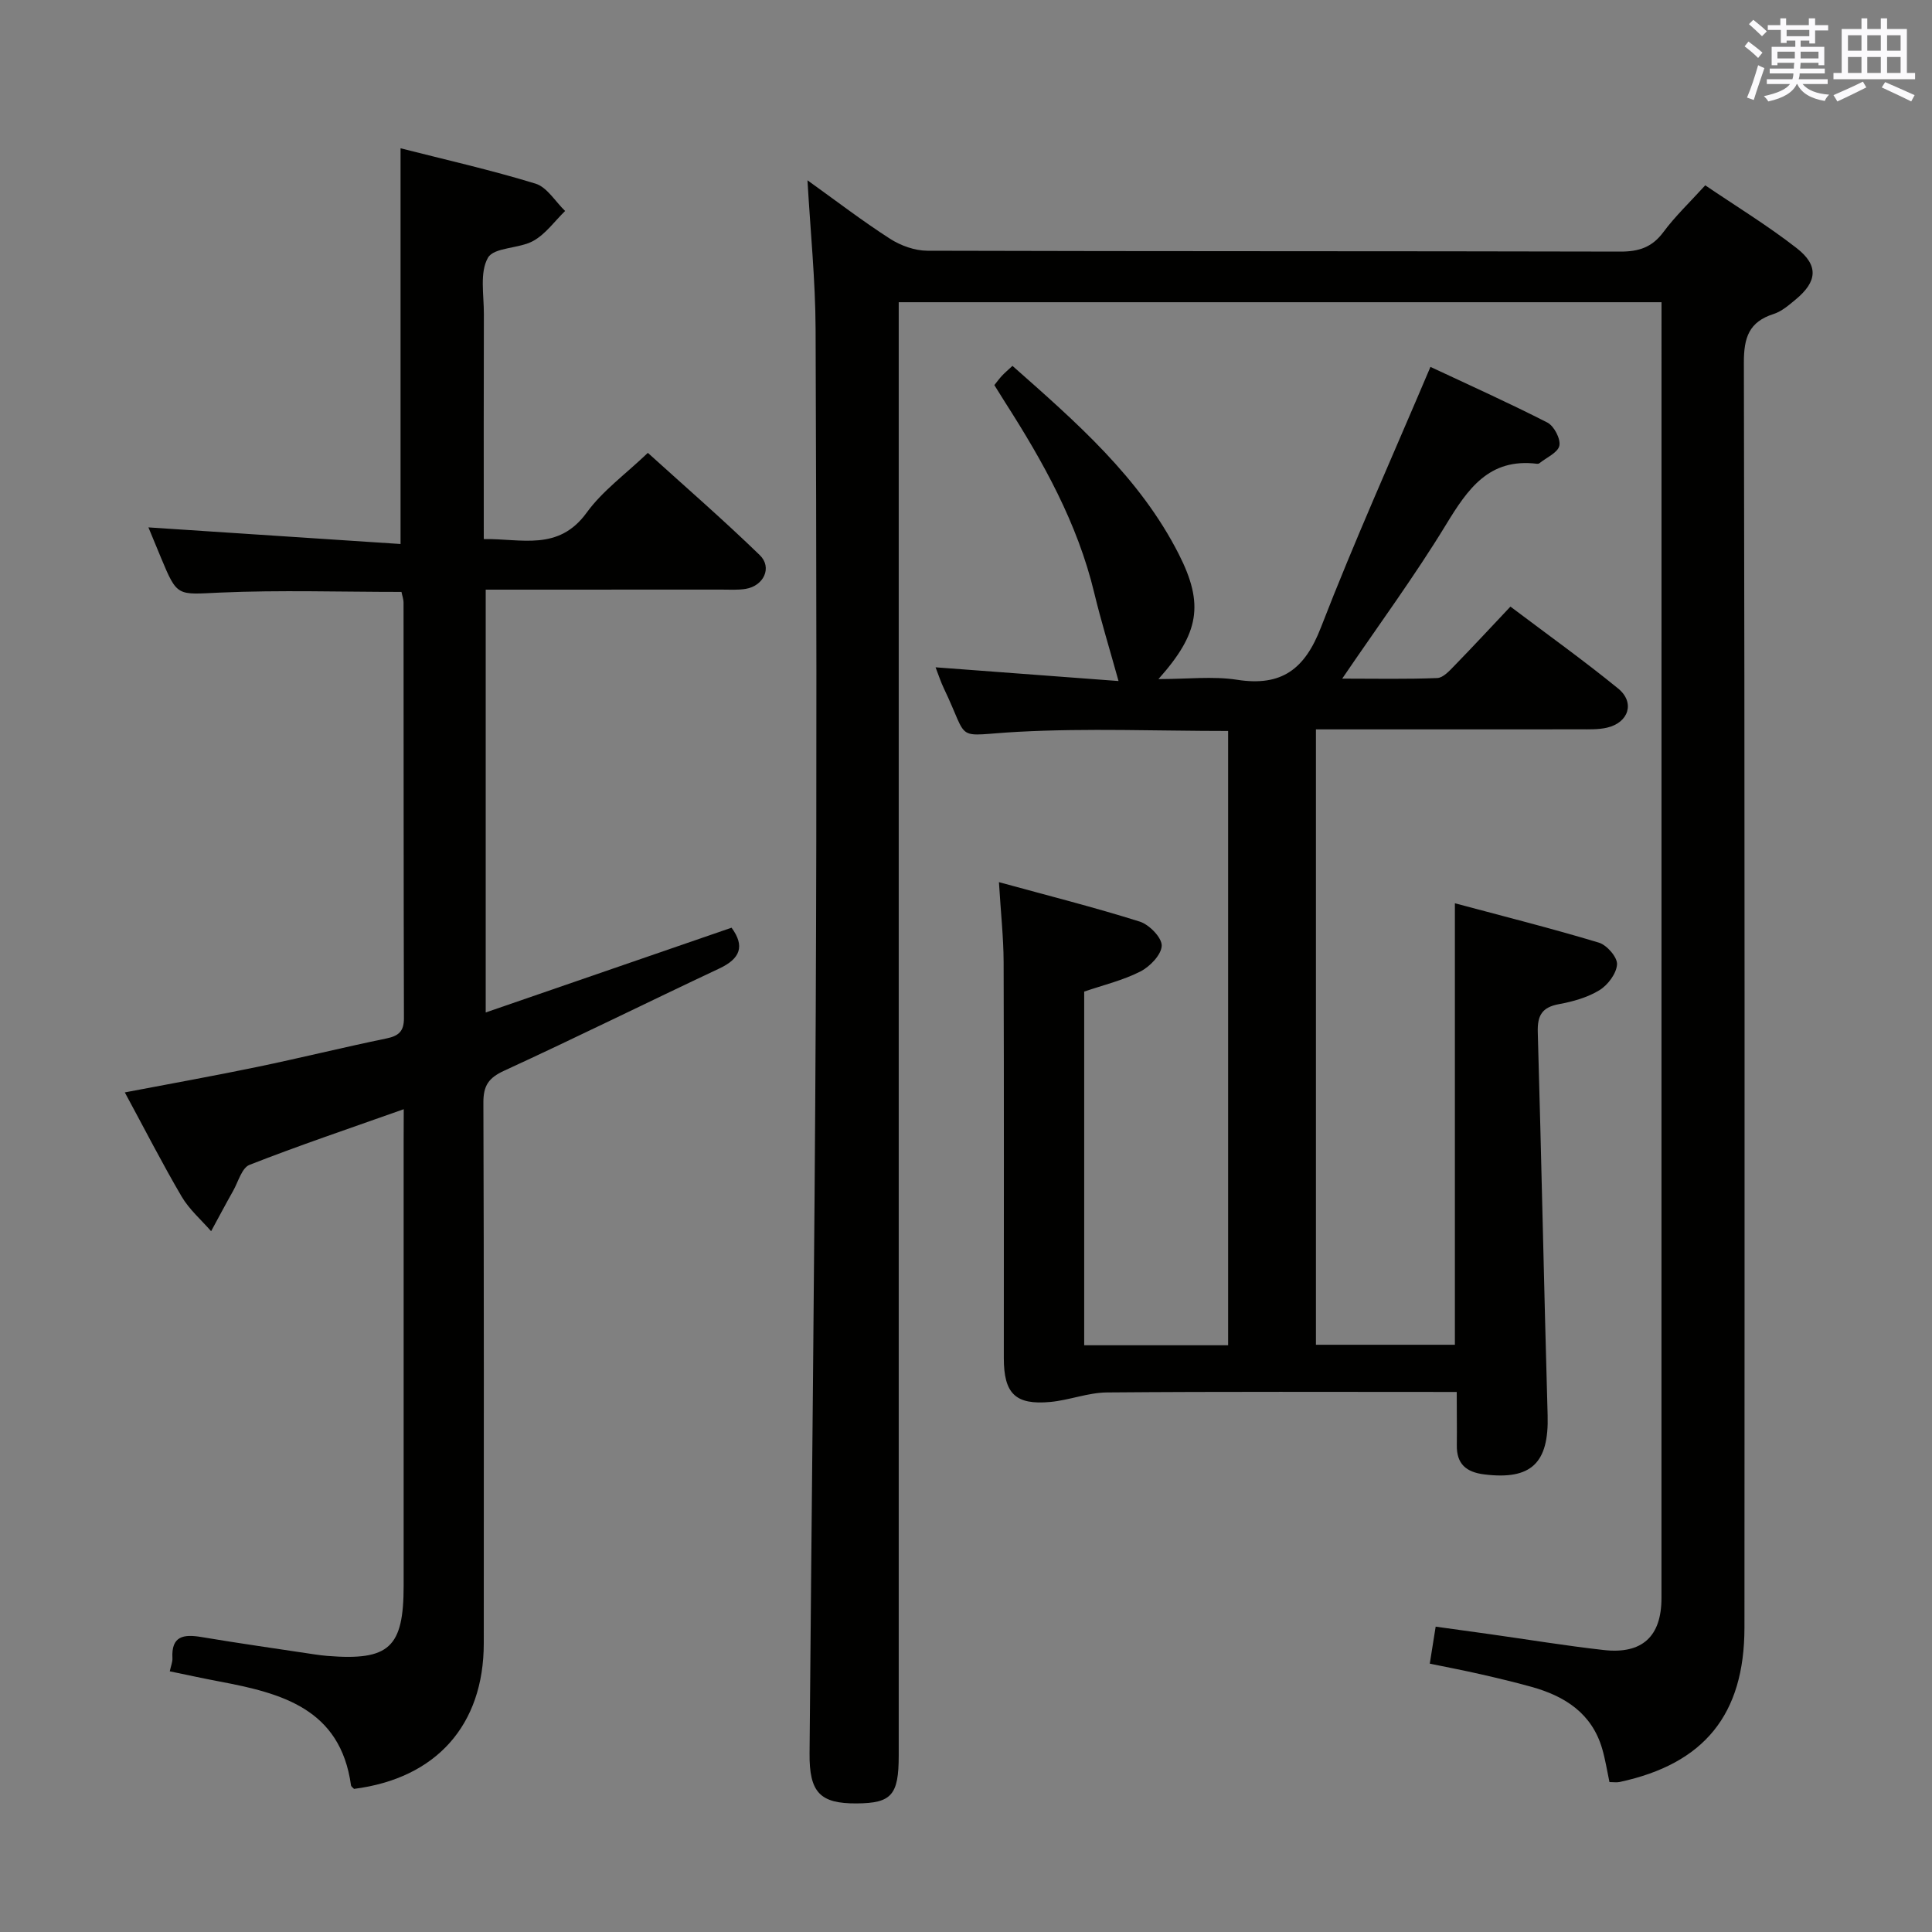 <svg enable-background="new 0 0 400 400" viewBox="0 0 400 400" xmlns="http://www.w3.org/2000/svg"><rect x="0" y="0" width="400" height="400" fill="#808080" stroke="none"/><g fill="#010100"><path d="m333.22 368.96c-.5-2.36-.85-4.64-1.49-6.85-2.13-7.37-7.71-10.93-14.63-12.86-3.51-.98-7.06-1.82-10.61-2.63-3.36-.77-6.75-1.41-10.47-2.18.4-2.5.76-4.73 1.22-7.66 3.75.52 7.43 1.02 11.11 1.54 7.89 1.11 15.77 2.41 23.68 3.3 7.98.9 11.96-2.82 11.96-10.75.01-87.98.01-175.96.01-263.94 0-1.32 0-2.65 0-4.36-52.62 0-104.98 0-157.93 0v6.48 294.44c0 8.16-1.48 9.84-8.7 9.89-7.59.05-9.83-2.26-9.76-10.37.42-51.13 1.04-102.26 1.28-153.39.22-47.16.15-94.31-.03-141.47-.04-10.09-1.07-20.18-1.68-30.82 5.78 4.14 11.29 8.37 17.1 12.11 2.21 1.42 5.12 2.46 7.71 2.47 47.82.14 95.65.06 143.47.18 3.83.01 6.57-.87 8.92-4.03 2.45-3.3 5.48-6.18 8.67-9.69 6.43 4.36 12.95 8.34 18.94 13.01 4.6 3.59 4.25 6.94-.23 10.64-1.4 1.16-2.89 2.46-4.56 2.99-5.09 1.63-6.16 4.87-6.15 10.05.19 87.31.15 174.63.12 261.94-.01 17.97-8.32 28.18-25.83 31.94-.62.13-1.29.02-2.12.02z"/><path d="m301.6 288.19c-24.77 0-48.59-.1-72.4.1-3.92.03-7.8 1.6-11.74 1.97-7.24.67-9.63-1.74-9.63-9.09 0-27.33.05-54.65-.04-81.98-.02-5.11-.59-10.22-.97-16.55 10.2 2.8 19.77 5.21 29.16 8.17 1.96.62 4.58 3.31 4.54 4.98-.05 1.87-2.44 4.34-4.42 5.35-3.64 1.85-7.73 2.82-11.63 4.16v73.22h29.8c0-42.43 0-84.67 0-127.18-14.57 0-29.03-.6-43.42.17-13.69.73-9.93 2.5-15.44-9-.63-1.31-1.07-2.7-1.71-4.35 13.09.98 25.72 1.93 37.88 2.84-1.84-6.63-3.62-12.4-5.03-18.25-3.47-14.45-10.58-27.16-18.49-39.51-.71-1.11-1.4-2.24-2.19-3.51.57-.71 1.04-1.36 1.59-1.95.56-.6 1.2-1.14 2.16-2.03 13.14 11.62 26.34 23.06 34.43 38.97 5.29 10.4 4.25 16.4-4.21 25.88 5.99 0 11.25-.64 16.29.14 9.24 1.44 14.01-2.21 17.34-10.8 6.94-17.93 14.85-35.48 22.69-53.98 7.64 3.58 16.02 7.35 24.2 11.52 1.38.7 2.78 3.38 2.49 4.79-.3 1.44-2.67 2.46-4.15 3.65-.12.09-.33.12-.48.1-9.96-1.23-14.35 5.24-18.86 12.64-6.48 10.63-13.89 20.7-21.47 31.84 6.95 0 13.32.14 19.68-.12 1.22-.05 2.52-1.49 3.53-2.53 3.83-3.93 7.55-7.95 11.62-12.26 7.84 5.91 15.25 11.21 22.3 16.96 3.54 2.89 2.19 7.07-2.32 8.11-1.75.4-3.64.34-5.46.34-18.14.02-36.29.01-54.79.01v127.41h28.77c0-30.17 0-60.21 0-91.41 10.17 2.73 20.07 5.21 29.83 8.16 1.64.5 3.83 3.02 3.74 4.49-.11 1.89-1.89 4.27-3.63 5.34-2.48 1.52-5.51 2.37-8.41 2.9-3.51.65-4.47 2.36-4.37 5.8.76 26.44 1.29 52.9 2.04 79.34.28 9.88-3.41 13.42-13.11 12.22-3.75-.46-5.77-2.16-5.69-6.09.04-3.48-.02-6.94-.02-10.98z"/><path d="m83.59 229.65c-11.37 4.03-21.75 7.53-31.93 11.52-1.59.62-2.33 3.5-3.39 5.38-1.56 2.76-3.04 5.57-4.56 8.36-2.06-2.37-4.53-4.5-6.1-7.17-4.03-6.87-7.66-13.98-11.77-21.57 9.39-1.79 18.42-3.41 27.4-5.27 8.93-1.85 17.79-4.05 26.73-5.89 2.56-.53 3.67-1.46 3.66-4.22-.08-28.66-.06-57.32-.08-85.97 0-.79-.3-1.59-.43-2.27-12.67 0-25.15-.41-37.59.14-8.82.39-8.8.98-12.19-7.19-.95-2.28-1.89-4.57-2.61-6.31 17.33 1.14 34.66 2.28 52.2 3.44 0-27.82 0-54.51 0-81.93 9.19 2.34 18.67 4.48 27.94 7.32 2.4.74 4.1 3.71 6.13 5.66-2.16 2.11-4.01 4.75-6.56 6.18-2.96 1.66-8.16 1.3-9.42 3.51-1.74 3.06-.82 7.7-.84 11.66-.05 15.31-.02 30.63-.02 46.58 7.78-.13 15.45 2.6 21.31-5.48 3.27-4.51 8.02-7.93 12.66-12.37 7.58 6.87 15.58 13.81 23.17 21.17 2.64 2.56.82 6.37-2.91 6.99-1.63.27-3.32.15-4.99.15-16.15.01-32.3.01-48.84.01v87.54c17.15-5.91 34.02-11.73 50.9-17.55 2.81 3.83 1.79 6.41-2.5 8.43-14.88 7-29.62 14.3-44.56 21.17-3.23 1.48-4.33 3.08-4.32 6.6.13 37.32.09 74.64.08 111.97-.01 16.94-9.85 27.95-26.86 30.13-.22-.24-.59-.47-.63-.74-2.2-15.91-14.43-19.08-27.26-21.5-3.39-.64-6.76-1.38-10.26-2.1.24-1.15.59-1.94.55-2.71-.26-4.62 2.3-5.01 6-4.39 7.85 1.32 15.74 2.43 23.61 3.62.82.12 1.65.22 2.48.29 12.81 1.02 15.78-1.72 15.78-14.56 0-30.66 0-61.31 0-91.97.02-1.96.02-3.9.02-6.66z"/></g><path d="m361.2 9.6.8-1c.9.7 1.9 1.4 2.9 2.3l-.9 1.1c-1-1-2-1.8-2.8-2.4zm.5 10.6c.9-2.1 1.6-4.3 2.3-6.7.4.2.8.4 1.3.6-.7 2.1-1.5 4.3-2.2 6.6zm.4-15.2.9-.9c1 .8 2 1.6 2.8 2.4l-1 1c-.9-.9-1.8-1.7-2.7-2.5zm12.5-1.2h1.2v1.4h2.7v1.1h-2.7v2.7h-1.2v-.6h-1.8v1.3h4.9v3.8h-1.2v-.5h-3.7c0 .4-.1.9-.1 1.2h5.1v1h-5.2c0 .5-.1.9-.2 1.2h6v1h-5.2c1.1 1.3 2.9 2 5.5 2.2-.4.4-.7.8-.9 1.3-2.9-.5-4.8-1.6-5.7-3.5h-.1c-.8 1.7-2.7 2.9-5.9 3.6-.2-.4-.6-.8-.9-1.1 2.8-.6 4.6-1.4 5.4-2.5h-4.8v-1h5.3c.1-.3.2-.7.2-1.2h-4.9v-1h5c0-.4 0-.8.1-1.2h-3.5v.5h-1.2v-3.8h4.9v-1.3h-1.8v.5h-1.2v-2.7h-2.7v-1h2.6v-1.4h1.2v1.4h4.7v-1.4zm-6.6 8.3h3.6c0-.4 0-.9 0-1.4h-3.6zm1.9-4.6h4.7v-1.3h-4.7zm6.6 3.2h-3.7v1.4h3.7z" fill="#fbfafc"/><path d="m385.3 3.8h1.3v2.2h2.8v-2.2h1.3v2.2h4.1v9.1h1.7v1.3h-16.9v-1.3h1.7v-9.1h4.1v-2.2zm.4 13.1.7 1.2c-1.8.9-3.8 1.9-6 2.9-.2-.4-.5-.8-.8-1.3 2.3-1 4.3-1.9 6.1-2.8zm-3.1-6.4h2.8v-3.2h-2.8zm0 4.6h2.8v-3.3h-2.8zm4-4.6h2.8v-3.2h-2.8zm0 4.6h2.8v-3.3h-2.8zm3.7 1.9c2.1.9 4.1 1.8 6.1 2.7l-.7 1.3c-2.2-1.1-4.2-2-6.1-2.9zm3.2-9.7h-2.8v3.2h2.8zm-2.8 7.8h2.8v-3.3h-2.8z" fill="#fbfafc"/></svg>